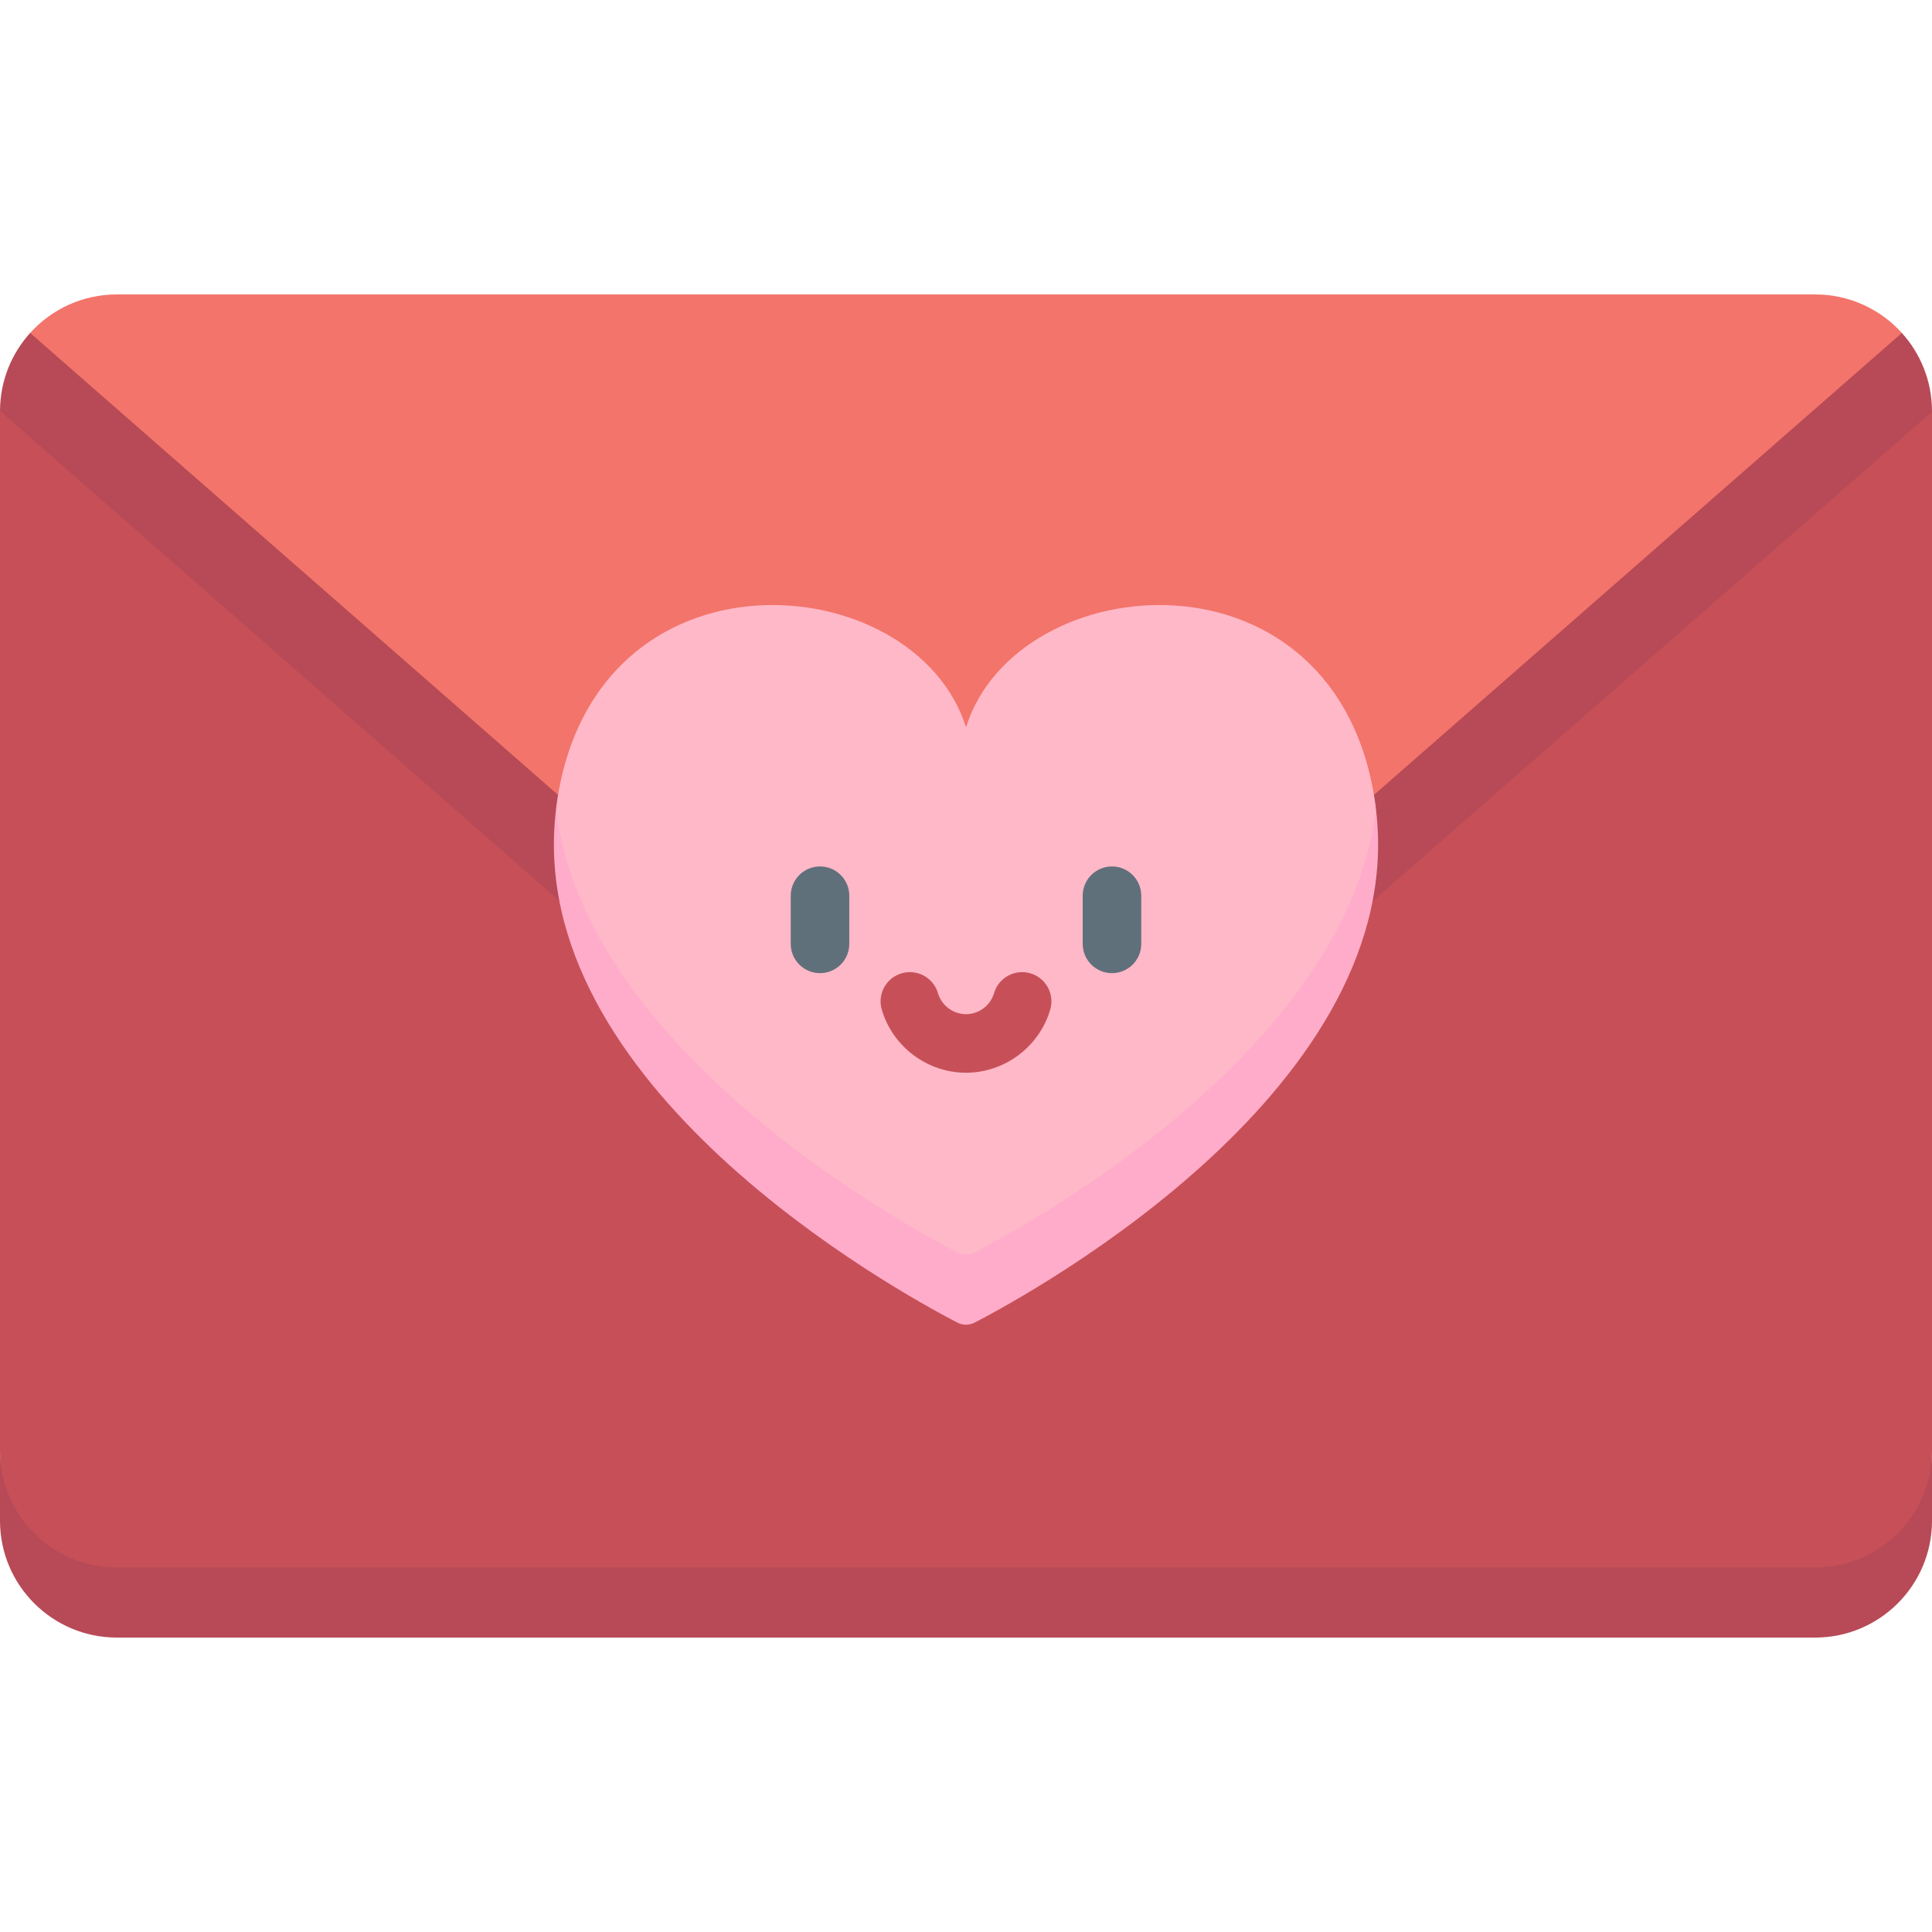 <svg id="Capa_1" enable-background="new 0 0 512 512" height="512" viewBox="0 0 512 512" width="512" xmlns="http://www.w3.org/2000/svg"><g><g><path d="m30.968 424.392h450.064c17.103 0 30.968-11.824 30.968-39.968v-275.429l-512-.083v275.512c0 28.702 13.865 39.968 30.968 39.968z" fill="#c75058"/><path d="m512 108.995c0-7.985-3.022-15.264-7.985-20.756l-496.029.001c-4.945 5.473-7.963 12.72-7.984 20.672l235.605 206.375c11.676 10.217 29.11 10.217 40.786 0l235.607-206.155z" fill="#b74a56"/><path d="m276.393 287.416c-11.676 10.217-29.11 10.217-40.786 0l-227.621-199.175c5.667-6.271 13.863-10.213 22.981-10.213h450.065c9.118 0 17.314 3.942 22.981 10.213z" fill="#f3746b"/><path d="m147.35 214.511c0 73.406 91.098 118.487 106.285 126.372 1.485.771 3.244.771 4.729 0 15.187-7.885 106.286-58.097 106.286-126.372.001.001.002.002.003.004-.047-.389-.08-.776-.133-1.166-9.648-70.528-95.057-63.56-108.52-20.599-13.463-42.961-98.872-49.929-108.52 20.599-.053.39-.086.776-.133 1.165.001-.001.002-.002.003-.003z" fill="#ffb8c7"/><path d="m481.032 415.392h-450.064c-17.103 0-30.968-13.865-30.968-30.968v18.581c0 17.103 13.865 30.968 30.968 30.968h450.065c17.103 0 30.968-13.865 30.968-30.968v-18.581c-.001 17.103-13.866 30.968-30.969 30.968z" fill="#b74a56"/><path d="m253.635 331.883c-15.187-7.885-98.628-53.922-106.285-117.372-8.867 73.023 89.935 127.473 106.356 135.989 1.439.746 3.149.746 4.587 0 16.422-8.516 115.223-62.966 106.357-135.989-7.658 63.45-91.099 109.487-106.286 117.372-1.485.771-3.243.771-4.729 0z" fill="#ffacca"/></g><g><path d="m209.556 237.372v12.769c0 4.284 3.473 7.757 7.757 7.757s7.757-3.473 7.757-7.757v-12.769c0-4.284-3.473-7.757-7.757-7.757s-7.757 3.473-7.757 7.757z" fill="#5f707b"/><path d="m286.93 237.372v12.769c0 4.284 3.473 7.757 7.757 7.757s7.757-3.473 7.757-7.757v-12.769c0-4.284-3.473-7.757-7.757-7.757s-7.757 3.473-7.757 7.757z" fill="#5f707b"/><path d="m263.433 263.194c-.963 3.282-4.019 5.574-7.433 5.574s-6.47-2.292-7.433-5.574c-1.205-4.11-5.513-6.464-9.627-5.26-4.111 1.206-6.466 5.516-5.26 9.627 2.888 9.845 12.066 16.722 22.32 16.722s19.432-6.876 22.32-16.722c1.206-4.111-1.149-8.421-5.26-9.627-4.108-1.203-8.421 1.149-9.627 5.26z" fill="#c75058"/></g></g></svg>